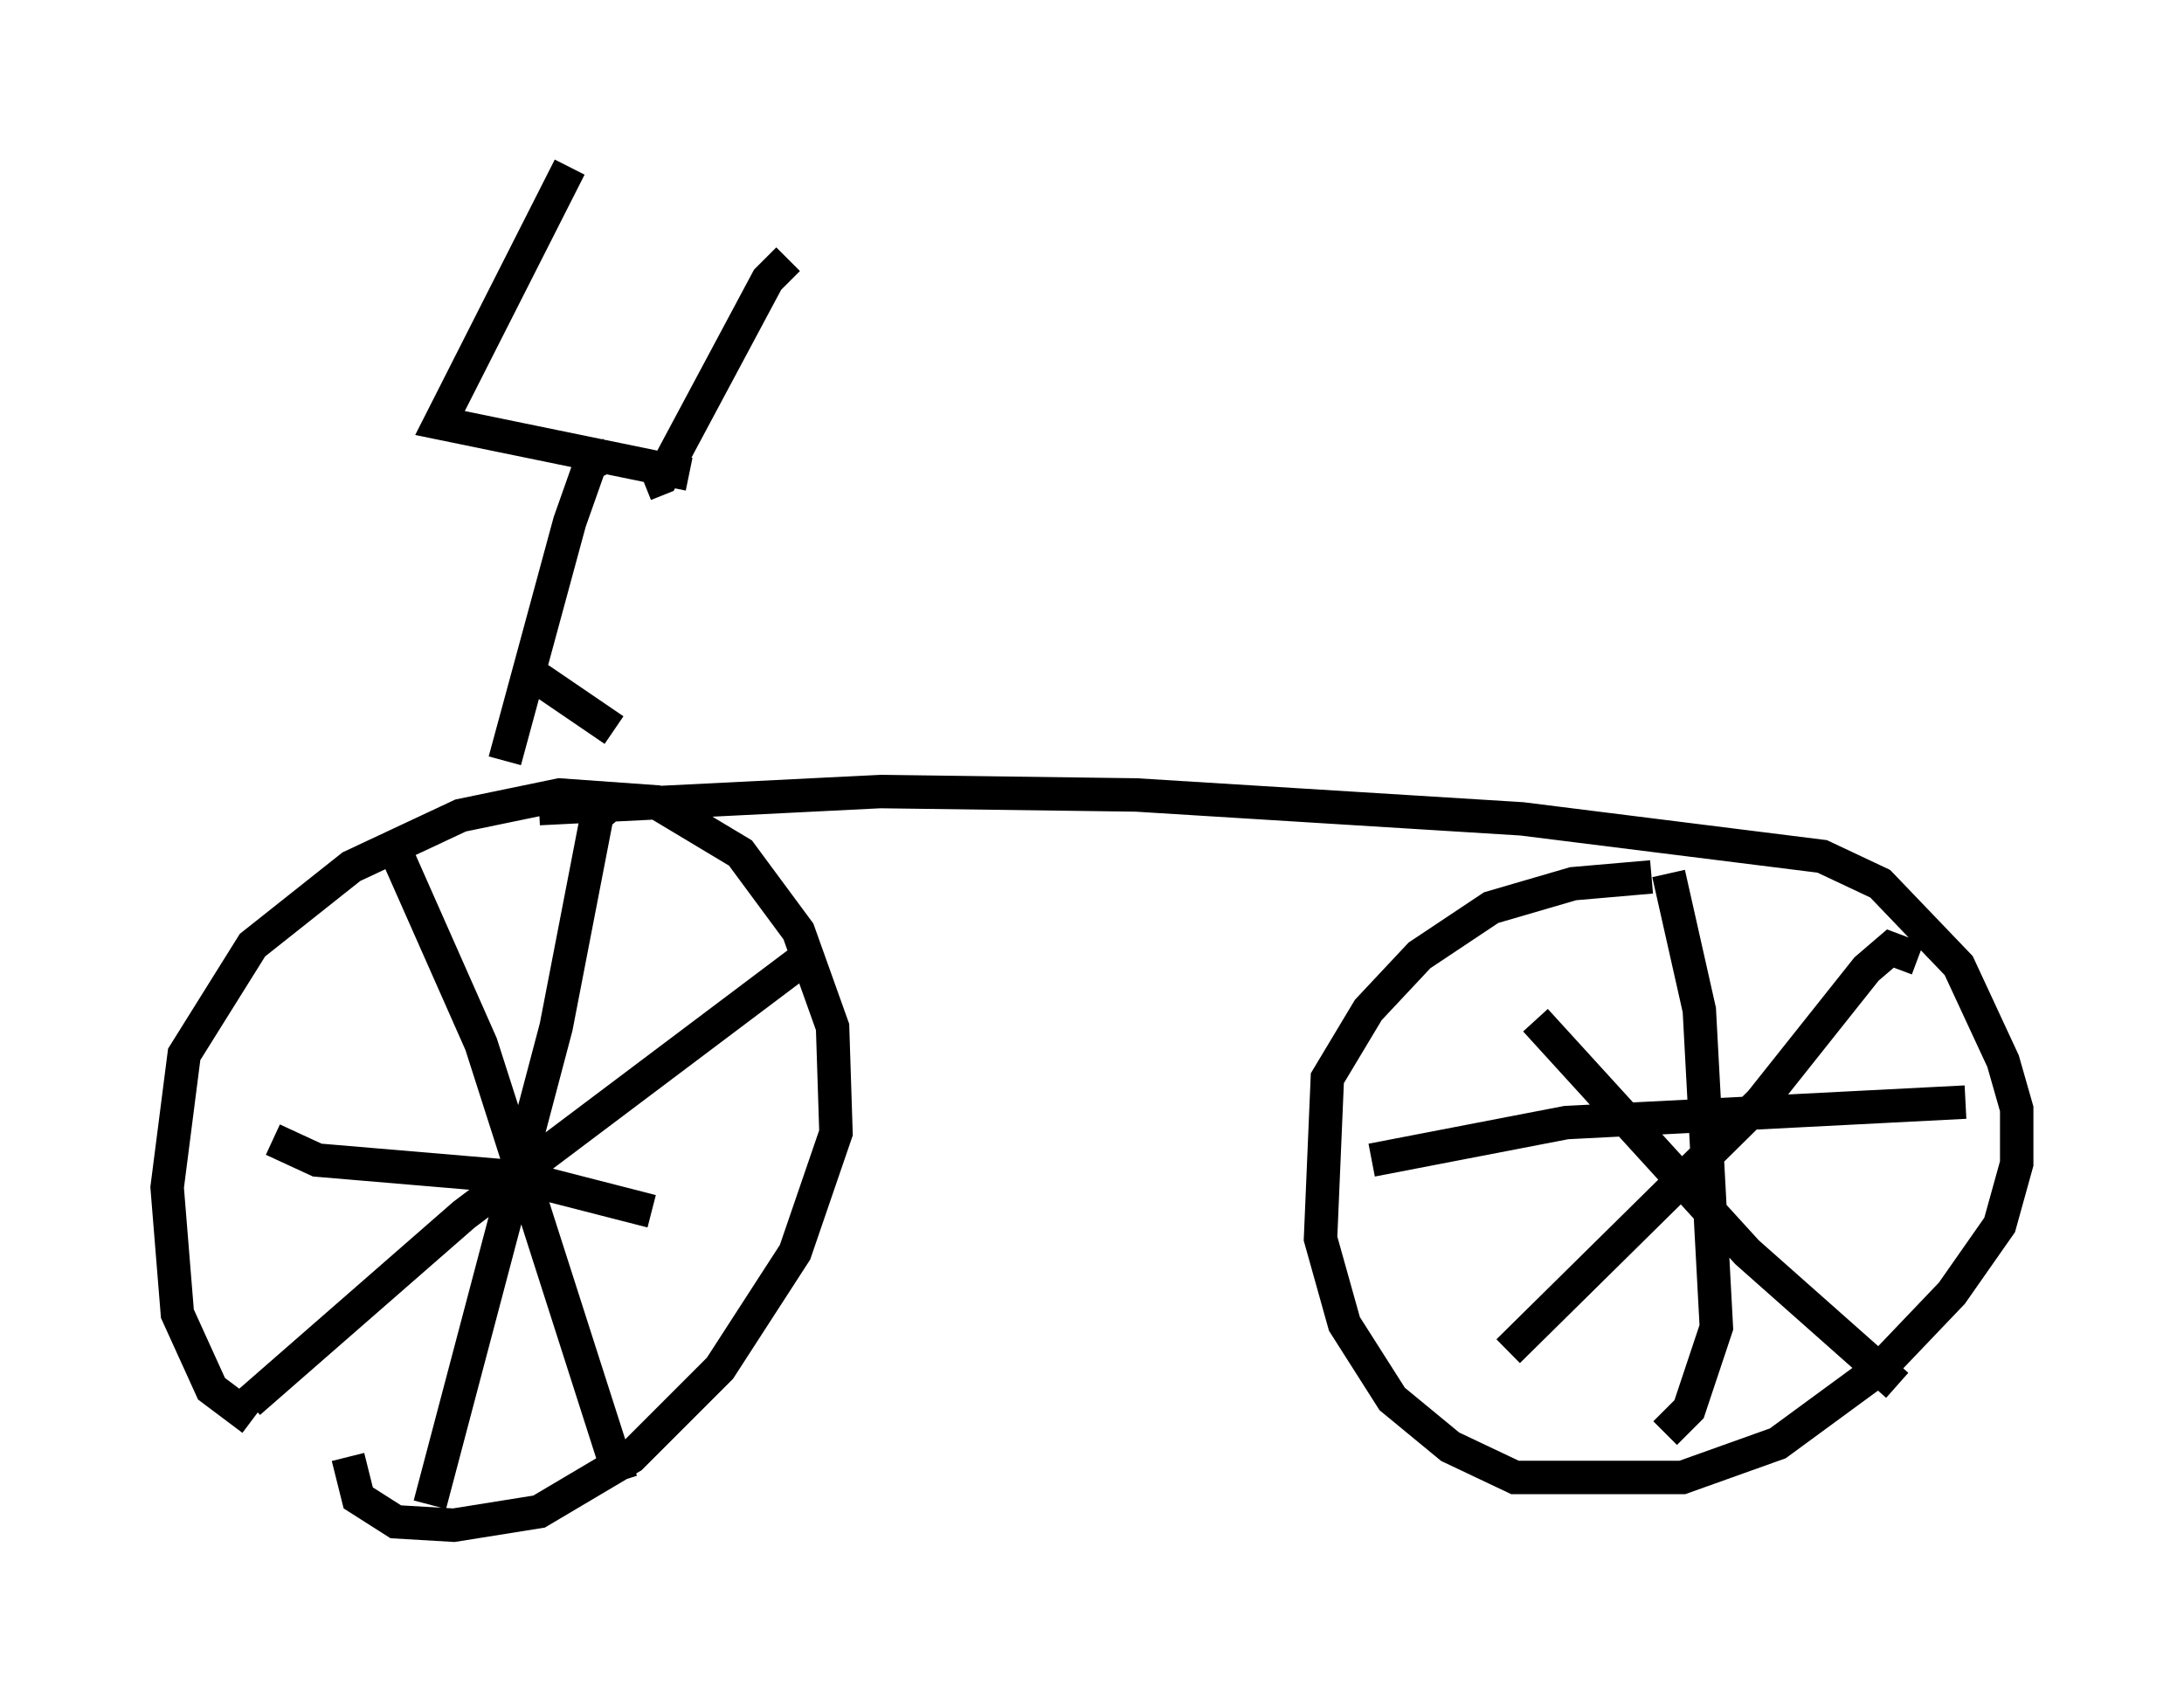 <?xml version="1.0" encoding="utf-8" ?>
<svg baseProfile="full" height="50.63" version="1.1" width="65.33" xmlns="http://www.w3.org/2000/svg" xmlns:ev="http://www.w3.org/2001/xml-events" xmlns:xlink="http://www.w3.org/1999/xlink"><defs /><rect fill="white" height="50.63" width="65.33" x="0" y="0" /><path d="M10.819, 42.363 m-3.267, 0.102 l-1.225, -0.919 -1.021, -2.246 l-0.306, -3.777 0.51, -3.981 l2.042, -3.267 2.96, -2.348 l3.267, -1.531 2.96, -0.613 l2.858, 0.204 2.552, 1.531 l1.735, 2.348 1.021, 2.858 l0.102, 3.165 -1.225, 3.573 l-2.246, 3.471 -2.654, 2.654 l-2.756, 1.633 -2.552, 0.408 l-1.735, -0.102 -1.123, -0.715 l-0.306, -1.225 m1.225, -18.579 l2.756, 6.227 4.185, 13.067 m5.615, -15.721 l-10.311, 7.758 -6.431, 5.615 m11.025, -18.069 l-0.613, 0.51 -1.225, 6.329 l-3.777, 14.292 m-4.696, -10.923 l1.327, 0.613 6.023, 0.51 l3.981, 1.021 m-3.369, -12.046 l10.208, -0.51 7.656, 0.102 l11.536, 0.715 8.983, 1.123 l1.735, 0.817 2.348, 2.45 l1.327, 2.858 0.408, 1.429 l0.0, 1.633 -0.51, 1.838 l-1.429, 2.042 -2.144, 2.246 l-3.063, 2.246 -2.858, 1.021 l-5.002, 0.0 -1.94, -0.919 l-1.735, -1.429 -1.429, -2.246 l-0.715, -2.552 0.204, -4.798 l1.225, -2.042 1.531, -1.633 l2.144, -1.429 2.45, -0.715 l2.348, -0.204 m0.51, -0.102 l0.919, 4.083 0.51, 9.494 l-0.817, 2.45 -0.715, 0.715 m-8.779, -8.167 l5.819, -1.123 11.944, -0.613 m-12.863, -2.45 l6.329, 6.942 4.492, 3.981 m0.613, -12.761 l-0.817, -0.306 -0.715, 0.613 l-3.165, 3.981 -7.554, 7.452 m-28.073, -35.423 l-3.879, 7.656 7.452, 1.531 m-1.327, 0.306 l0.51, -0.204 3.165, -5.921 l0.613, -0.613 m-5.308, 5.819 l-0.613, 0.306 -0.613, 1.735 l-1.94, 7.146 m1.021, -2.45 l2.246, 1.531 " fill="none" stroke="black" stroke-width="1" /></svg>